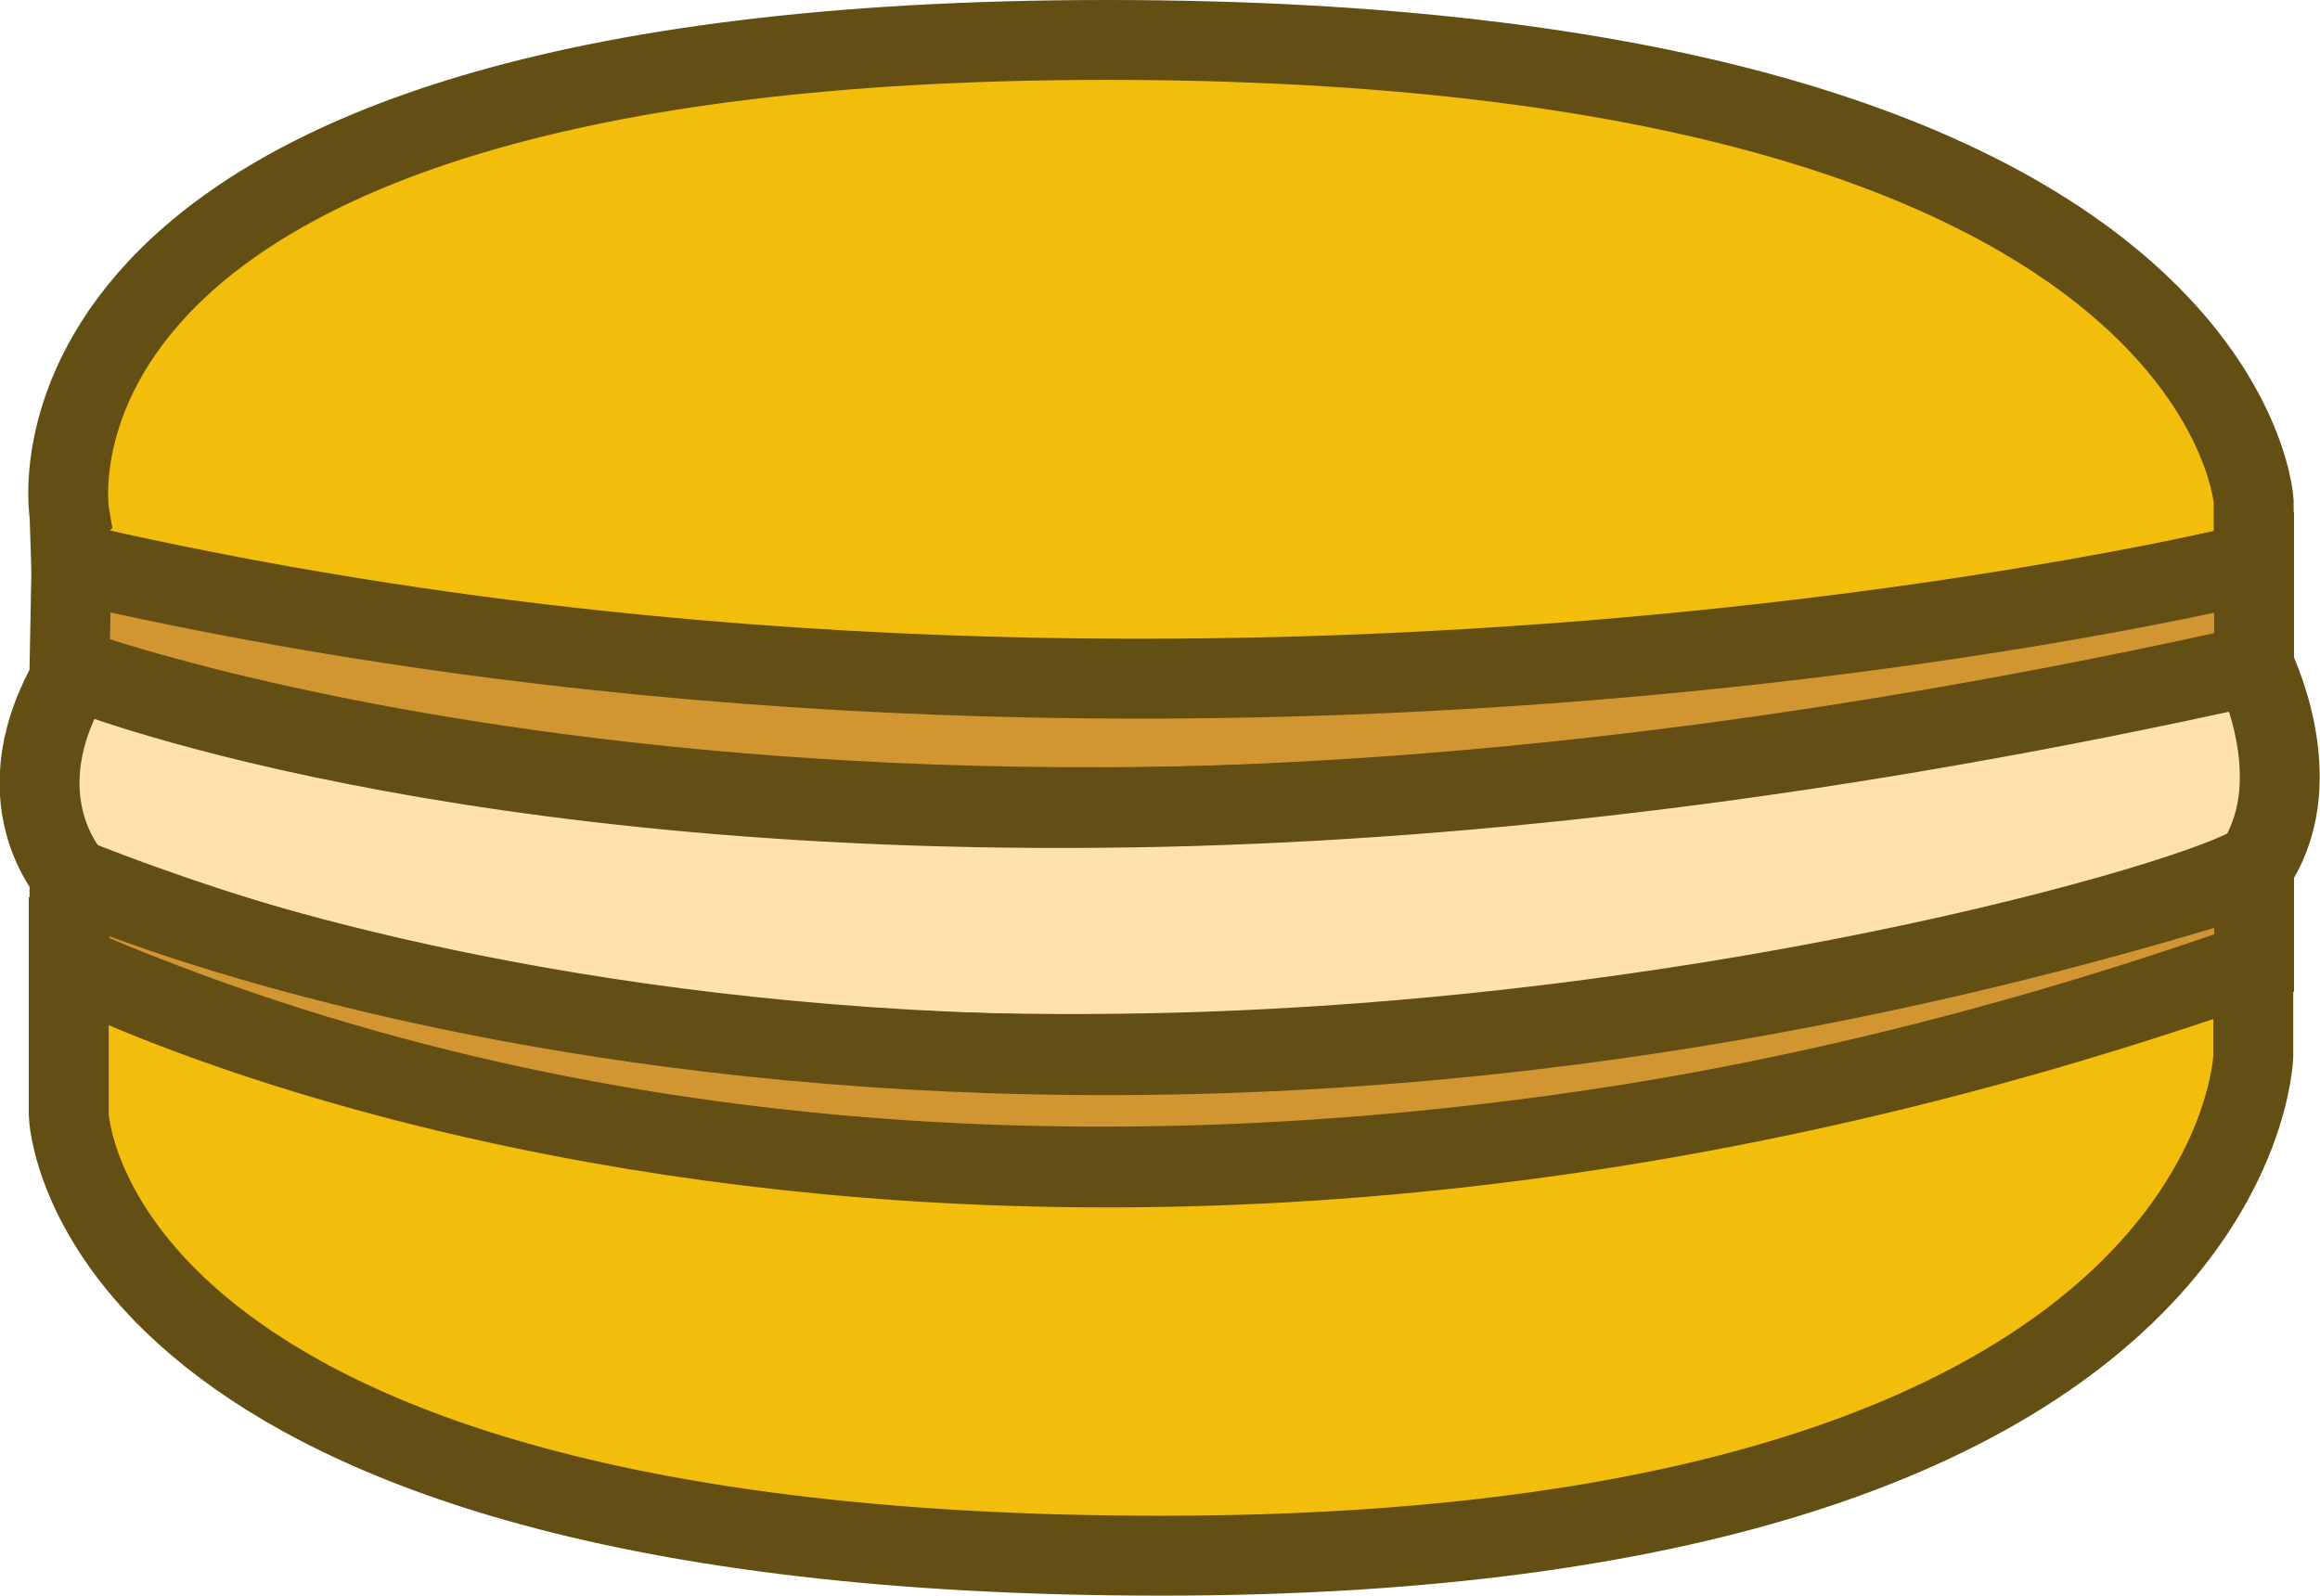<?xml version="1.0" encoding="UTF-8"?>
<svg id="_레이어_2" data-name="레이어 2" xmlns="http://www.w3.org/2000/svg" viewBox="0 0 58.08 39.95">
  <defs>
    <style>
      .cls-1 {
        fill: #d19532;
      }

      .cls-1, .cls-2, .cls-3 {
        stroke: #634e13;
        stroke-miterlimit: 10;
        stroke-width: 2px;
      }

      .cls-2 {
        fill: #ffe2aa;
      }

      .cls-3 {
        fill: #f3bd0b;
      }
    </style>
  </defs>
  <g id="Layer_1" data-name="Layer 1">
    <path class="cls-3" d="m1.74,12.88S-.3,1,27.71,1s28.71,11.55,28.71,11.55v1.54s-26.5,6.74-54.64,0l-.04-1.21Z"/>
    <path class="cls-1" d="m1.79,14.09l-.05,2.63s21.34,7.9,54.69-.07v-2.56s-26.33,6.53-54.64,0Z"/>
    <path class="cls-2" d="m1.9,16.77s9.44,3.84,27.28,3.43c7.63-.18,16.63-1.18,27.24-3.54,0,0,1.4,2.77.1,4.89-.42.68-13.05,4.54-27.79,4.82-8.74.17-17.81-.78-26.9-4.38,0,0-1.93-2,.06-5.22Z"/>
    <path class="cls-1" d="m1.74,21.97s22.25,10.07,54.69-.09v2.27s-28.43,11.38-54.69,0v-2.18Z"/>
    <path class="cls-3" d="m1.72,24.11s22.04,11.52,54.69,0v2.32s-.28,12.52-27.34,12.52S1.72,27.9,1.72,27.9v-3.79Z"/>
  </g>
</svg>